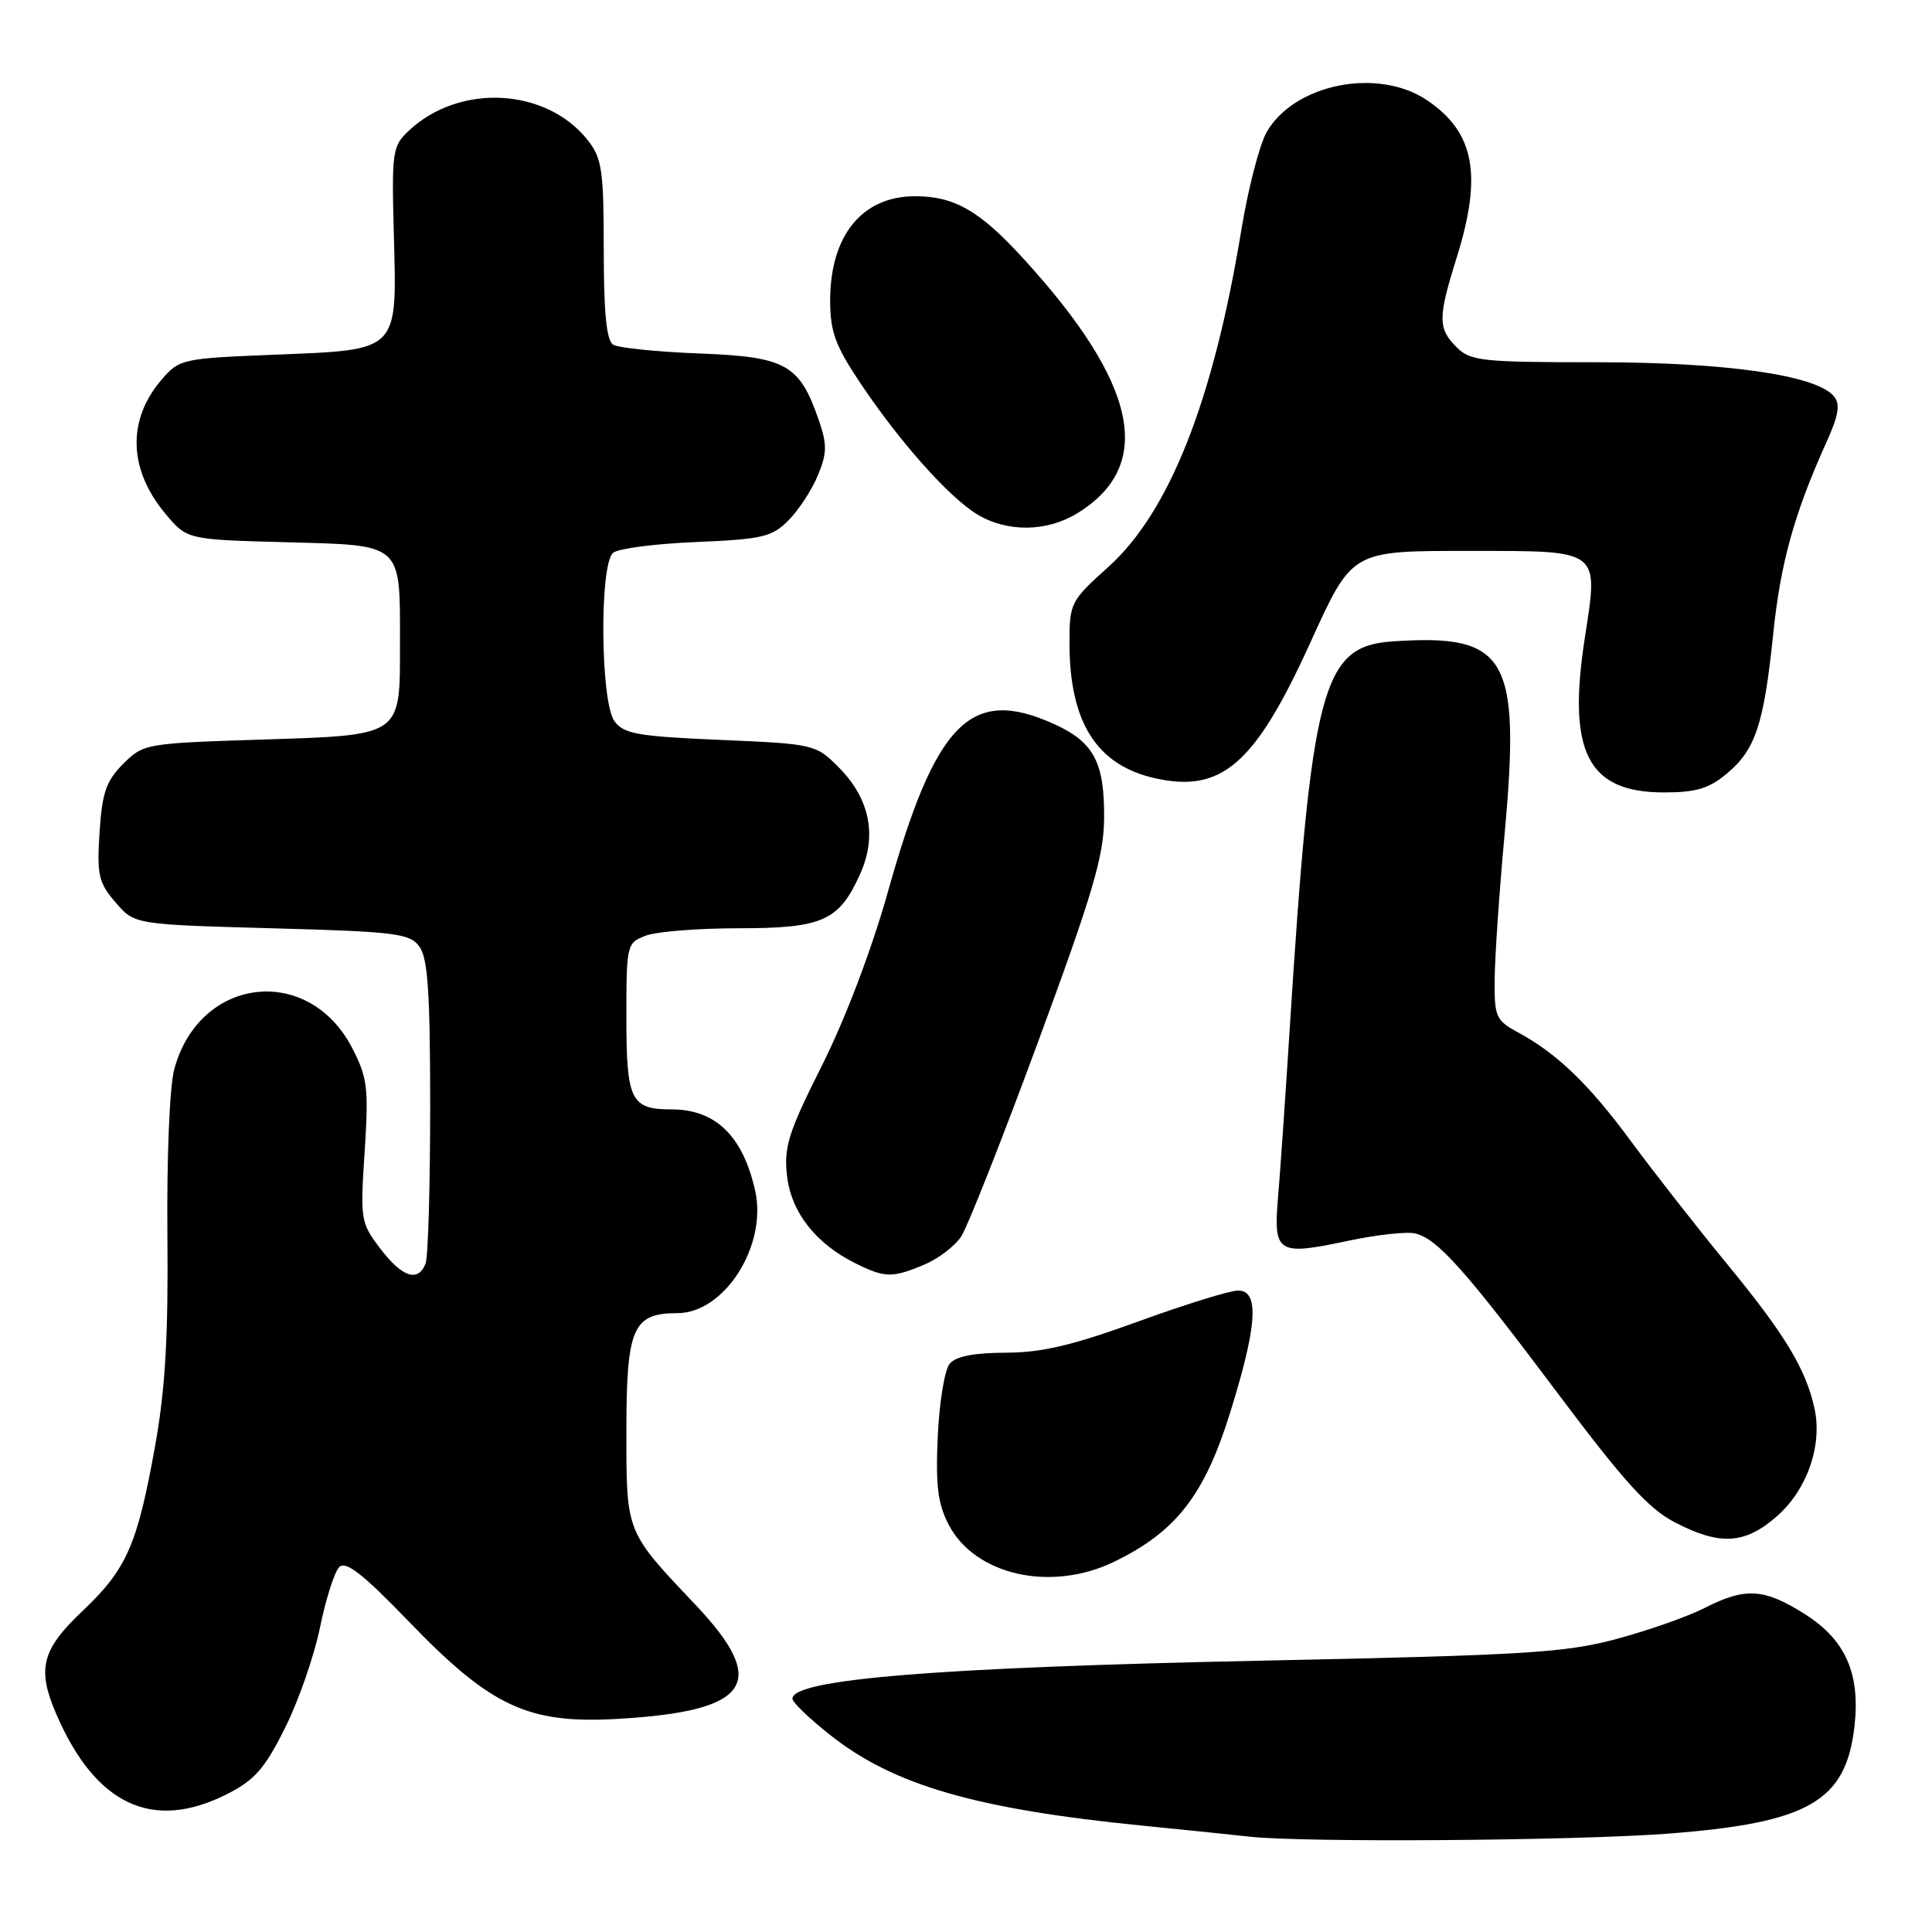 <?xml version="1.0" encoding="UTF-8" standalone="no"?>
<!DOCTYPE svg PUBLIC "-//W3C//DTD SVG 1.1//EN" "http://www.w3.org/Graphics/SVG/1.1/DTD/svg11.dtd" >
<svg xmlns="http://www.w3.org/2000/svg" xmlns:xlink="http://www.w3.org/1999/xlink" version="1.1" viewBox="0 0 256 256">
 <g >
 <path fill="currentColor"
d=" M 220.99 242.97 C 239.66 241.54 244.60 238.70 245.73 228.73 C 246.51 221.76 244.55 217.31 239.20 213.91 C 233.76 210.46 231.29 210.30 225.88 213.06 C 223.66 214.20 218.39 216.05 214.17 217.18 C 207.37 219.00 202.08 219.32 167.50 220.04 C 124.32 220.93 105.00 222.49 105.00 225.09 C 105.00 225.56 107.25 227.73 110.00 229.90 C 118.42 236.56 129.28 239.71 151.50 241.92 C 157.55 242.52 163.85 243.17 165.50 243.36 C 172.55 244.17 208.58 243.91 220.99 242.97 Z  M 30.04 237.75 C 33.73 235.89 35.06 234.38 37.75 229.00 C 39.54 225.43 41.63 219.42 42.40 215.65 C 43.17 211.88 44.32 208.28 44.95 207.65 C 45.82 206.78 48.08 208.55 54.16 214.85 C 65.07 226.17 69.97 228.45 81.88 227.76 C 99.43 226.74 101.97 223.02 92.17 212.66 C 82.87 202.84 83.00 203.17 83.00 189.61 C 83.00 175.95 83.85 174.00 89.75 174.00 C 96.01 174.00 101.70 165.03 100.06 157.75 C 98.42 150.50 94.81 147.00 88.98 147.00 C 83.58 147.00 83.00 145.81 83.00 134.78 C 83.00 125.15 83.05 124.93 85.57 123.98 C 86.98 123.44 92.50 123.00 97.84 123.00 C 109.02 123.00 111.19 122.03 113.98 115.79 C 116.26 110.71 115.25 105.79 111.09 101.63 C 108.09 98.63 107.85 98.57 95.44 98.04 C 84.49 97.57 82.65 97.25 81.42 95.56 C 79.55 93.00 79.41 74.72 81.25 73.24 C 81.94 72.68 86.90 72.04 92.27 71.82 C 101.03 71.45 102.30 71.15 104.48 68.95 C 105.82 67.60 107.57 64.92 108.37 63.00 C 109.59 60.04 109.61 58.90 108.49 55.66 C 105.95 48.28 104.15 47.27 92.68 46.84 C 87.08 46.62 81.94 46.10 81.25 45.67 C 80.36 45.11 80.00 41.44 80.00 33.08 C 80.00 22.62 79.76 20.97 77.91 18.61 C 72.42 11.63 60.92 11.00 54.19 17.30 C 51.98 19.37 51.89 20.03 52.19 31.20 C 52.60 46.70 52.97 46.34 36.38 47.00 C 24.14 47.49 23.76 47.57 21.42 50.30 C 16.83 55.63 17.01 62.19 21.90 68.05 C 24.78 71.50 24.78 71.50 37.95 71.85 C 53.48 72.27 53.00 71.84 53.00 85.37 C 53.00 97.65 53.37 97.40 34.60 98.00 C 19.29 98.49 19.00 98.54 16.32 101.22 C 14.06 103.49 13.53 105.02 13.19 110.30 C 12.83 115.95 13.06 116.96 15.31 119.57 C 17.82 122.50 17.82 122.50 35.99 123.00 C 52.50 123.45 54.30 123.68 55.58 125.44 C 56.69 126.96 57.00 131.60 57.00 146.61 C 57.00 157.18 56.73 166.55 56.39 167.42 C 55.42 169.95 53.30 169.26 50.40 165.46 C 47.79 162.03 47.72 161.63 48.32 152.60 C 48.86 144.24 48.70 142.83 46.71 138.95 C 40.95 127.67 26.41 129.34 23.09 141.68 C 22.47 143.95 22.09 153.36 22.18 163.58 C 22.31 177.03 21.91 183.99 20.57 191.50 C 18.20 204.72 16.80 207.91 10.93 213.47 C 5.51 218.60 4.87 221.14 7.46 227.13 C 12.65 239.15 20.21 242.71 30.04 237.75 Z  M 147.63 206.94 C 155.80 202.98 159.56 198.17 162.95 187.34 C 166.60 175.67 166.91 171.00 164.05 171.00 C 162.97 171.00 157.01 172.85 150.80 175.11 C 142.14 178.26 138.04 179.23 133.27 179.24 C 129.06 179.25 126.65 179.72 125.84 180.70 C 125.17 181.49 124.46 185.83 124.26 190.32 C 123.96 196.79 124.26 199.23 125.69 202.00 C 129.17 208.73 139.25 211.00 147.63 206.94 Z  M 235.45 200.91 C 239.44 197.41 241.49 191.55 240.44 186.67 C 239.31 181.43 236.53 176.83 228.81 167.44 C 224.77 162.52 219.09 155.26 216.18 151.31 C 210.61 143.73 206.35 139.61 201.15 136.80 C 198.22 135.21 198.00 134.73 198.05 129.80 C 198.07 126.88 198.66 118.20 199.37 110.50 C 201.50 87.02 199.72 83.95 184.50 84.99 C 175.16 85.64 173.77 90.95 170.85 136.97 C 170.31 145.51 169.64 155.25 169.35 158.61 C 168.72 166.09 169.24 166.41 178.65 164.41 C 182.42 163.61 186.41 163.17 187.53 163.44 C 190.48 164.15 194.18 168.30 206.50 184.74 C 215.16 196.29 218.44 199.91 221.91 201.71 C 227.92 204.83 231.20 204.64 235.45 200.91 Z  M 122.45 167.58 C 124.32 166.80 126.53 165.12 127.37 163.83 C 128.21 162.55 132.80 150.93 137.57 138.00 C 144.77 118.48 146.25 113.48 146.30 108.50 C 146.37 101.01 144.96 98.34 139.67 95.94 C 128.63 90.93 123.98 95.63 117.65 118.18 C 115.51 125.79 112.03 134.97 108.94 141.13 C 104.47 150.03 103.85 151.97 104.28 155.77 C 104.82 160.62 108.10 164.81 113.38 167.41 C 117.26 169.33 118.23 169.35 122.45 167.58 Z  M 228.86 102.47 C 232.62 99.30 233.72 95.97 234.96 84.00 C 235.92 74.62 237.74 68.08 241.97 58.69 C 243.64 55.01 243.88 53.56 243.00 52.51 C 240.69 49.71 228.73 48.00 211.55 48.00 C 196.33 48.00 194.84 47.84 193.00 46.00 C 190.52 43.52 190.52 42.11 193.01 34.16 C 196.45 23.19 195.39 17.53 189.09 13.28 C 182.59 8.90 171.52 11.10 167.84 17.50 C 166.90 19.15 165.38 25.00 164.48 30.50 C 160.77 53.09 154.95 67.85 146.86 75.12 C 141.87 79.61 141.71 79.91 141.71 85.18 C 141.71 95.70 145.30 101.38 153.04 103.12 C 161.86 105.10 166.28 101.27 173.53 85.36 C 179.26 72.80 178.90 73.00 195.05 73.00 C 212.12 73.00 211.82 72.77 210.01 84.44 C 207.64 99.66 210.36 105.00 220.48 105.00 C 224.76 105.00 226.45 104.49 228.86 102.47 Z  M 142.70 68.04 C 153.07 61.72 150.80 50.89 135.60 34.26 C 129.82 27.93 126.47 26.00 121.27 26.00 C 114.23 26.00 110.00 31.20 110.00 39.84 C 110.00 43.92 110.68 45.79 113.95 50.69 C 119.17 58.50 125.69 65.84 129.46 68.14 C 133.39 70.54 138.67 70.50 142.70 68.04 Z "/>
</g>
</svg>